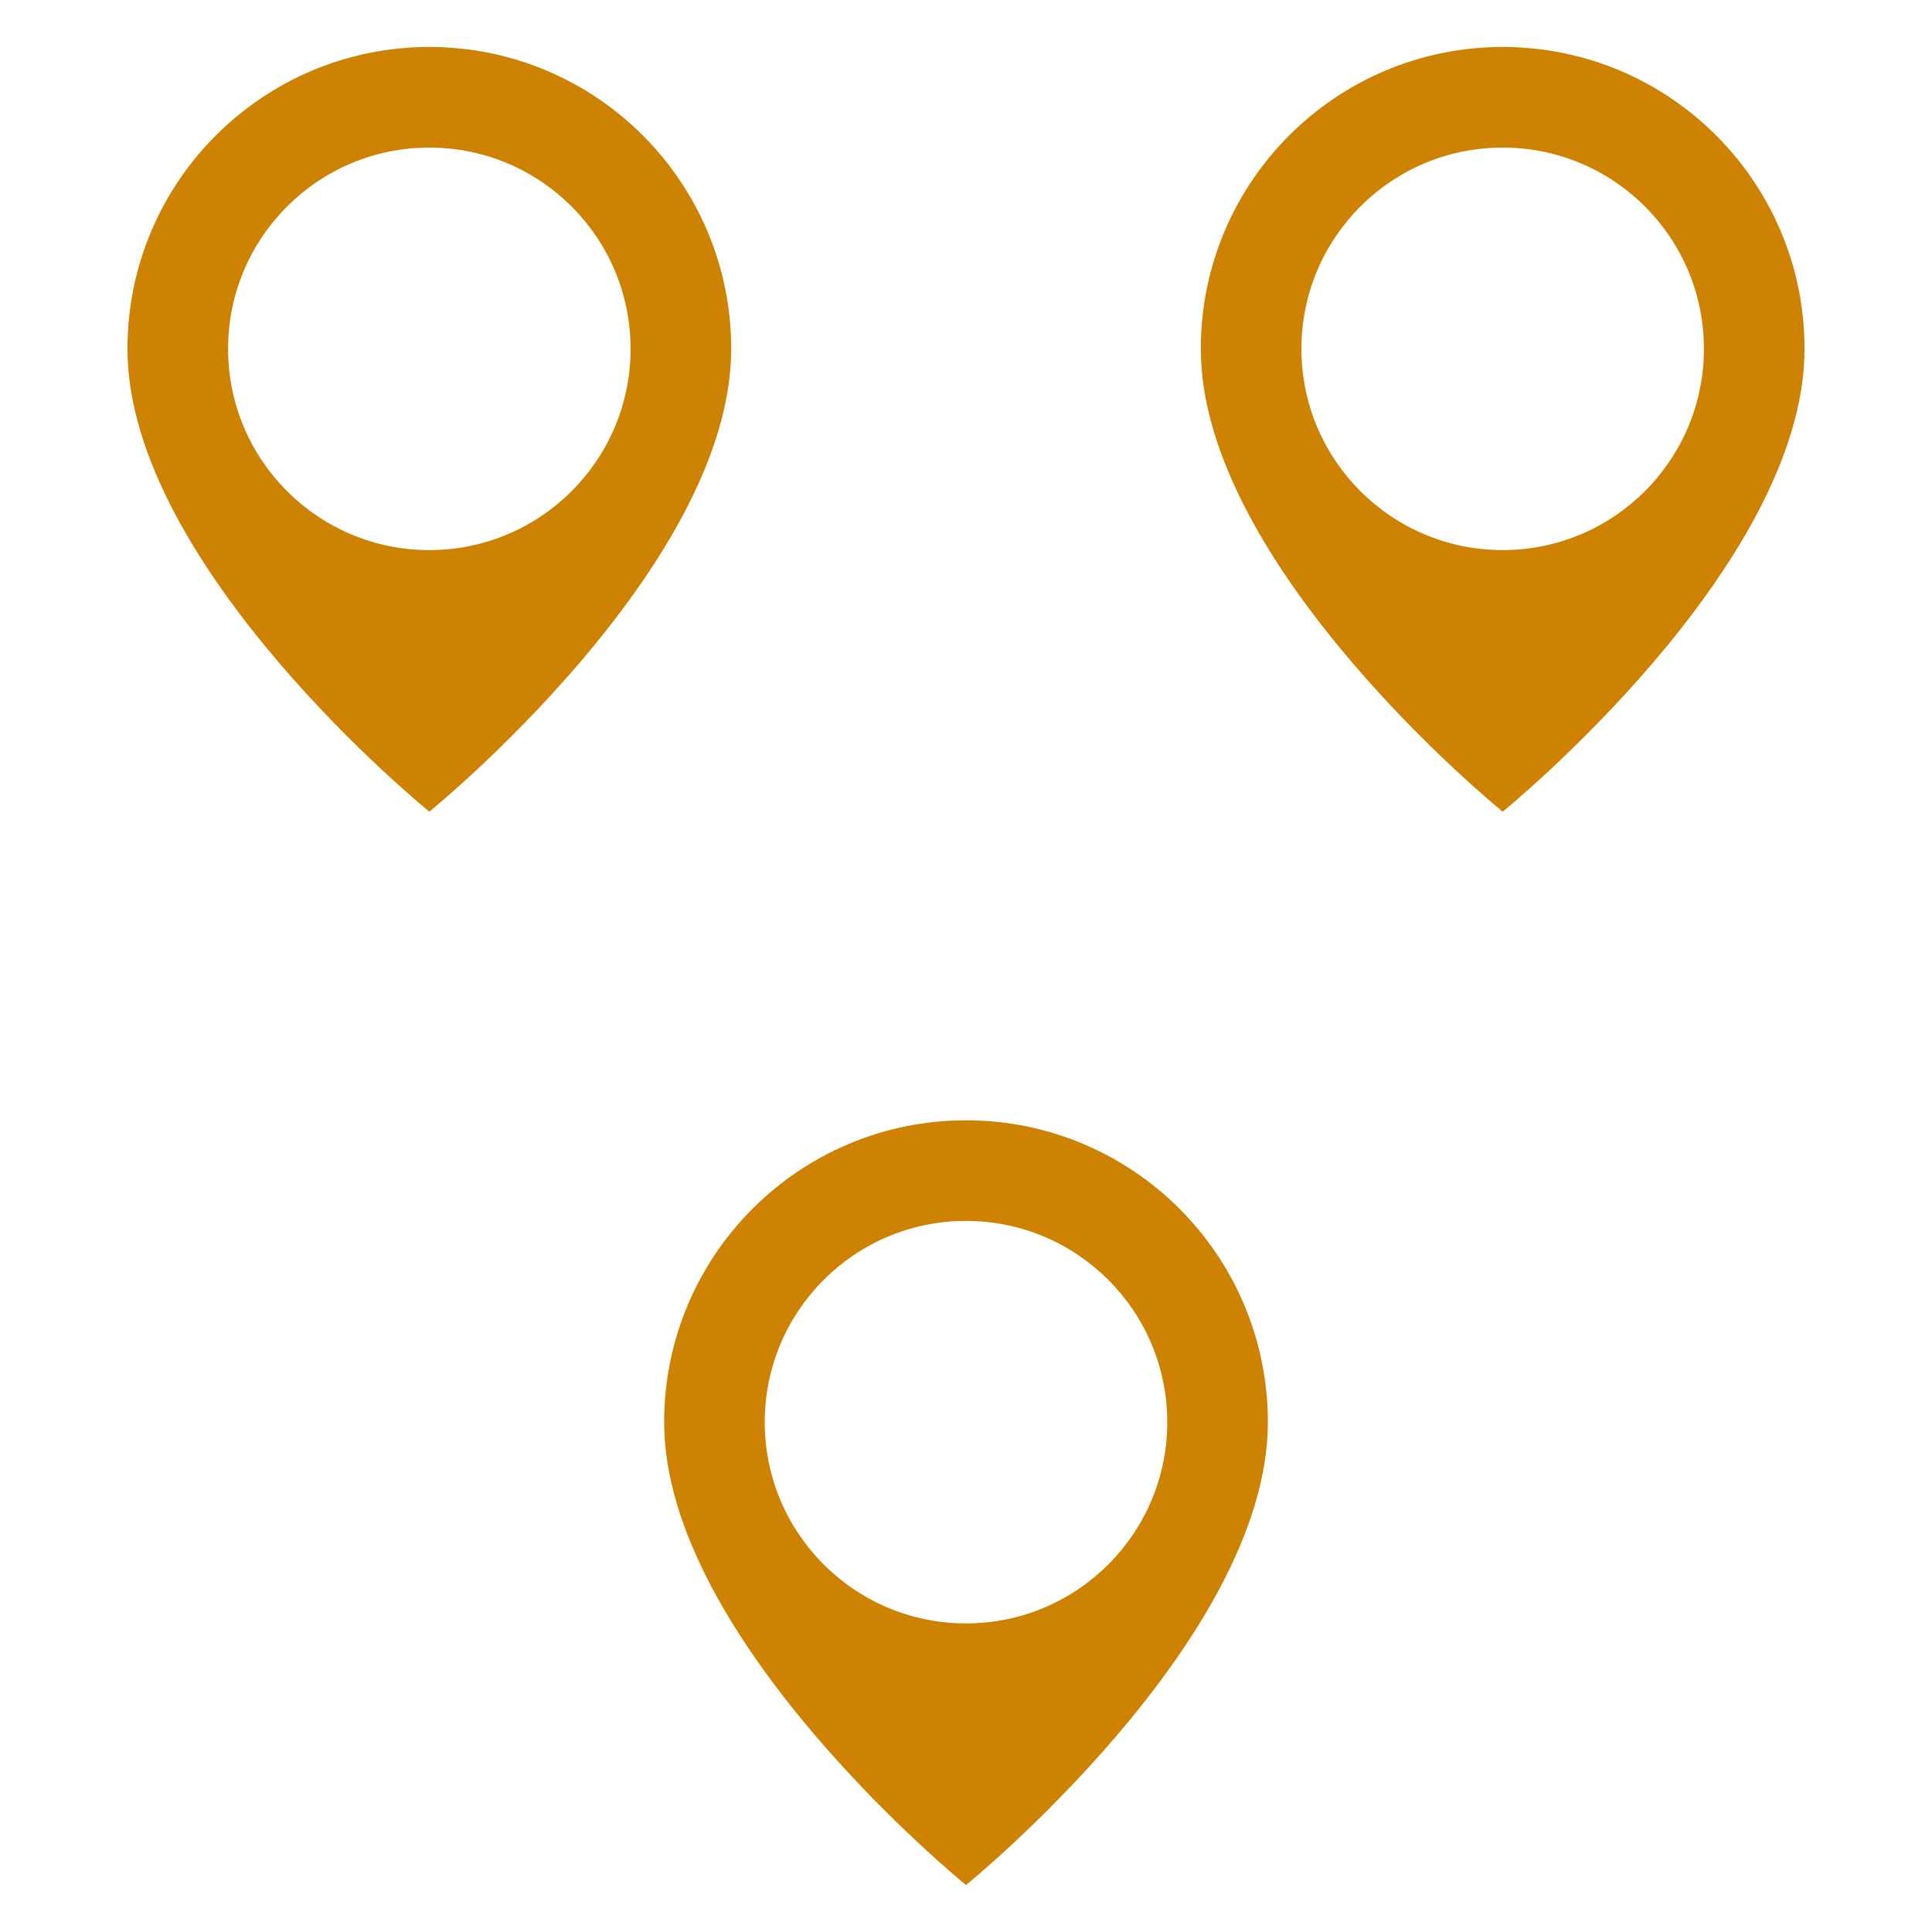 <svg width="90" height="90" viewBox="0 0 90 90" fill="none" xmlns="http://www.w3.org/2000/svg">
<path d="M20 2.188C27.766 2.188 34.062 8.484 34.062 16.25C34.062 26.406 20 37.812 20 37.812C20 37.812 5.938 26.406 5.938 16.25C5.938 8.484 12.234 2.188 20 2.188ZM29.375 16.25C29.375 11.072 25.177 6.875 20 6.875C14.823 6.875 10.625 11.072 10.625 16.25C10.625 21.427 14.823 25.625 20 25.625C25.177 25.625 29.375 21.427 29.375 16.25Z" fill="#CE8201"/>
<path d="M70 2.188C77.766 2.188 84.062 8.484 84.062 16.25C84.062 26.406 70 37.812 70 37.812C70 37.812 55.938 26.406 55.938 16.25C55.938 8.484 62.234 2.188 70 2.188ZM79.375 16.25C79.375 11.072 75.177 6.875 70 6.875C64.823 6.875 60.625 11.072 60.625 16.25C60.625 21.427 64.823 25.625 70 25.625C75.177 25.625 79.375 21.427 79.375 16.25Z" fill="#CE8201"/>
<path d="M45 52.188C52.766 52.188 59.062 58.484 59.062 66.25C59.062 76.406 45 87.812 45 87.812C45 87.812 30.938 76.406 30.938 66.25C30.938 58.484 37.234 52.188 45 52.188ZM54.375 66.25C54.375 61.072 50.177 56.875 45 56.875C39.823 56.875 35.625 61.072 35.625 66.25C35.625 71.427 39.823 75.625 45 75.625C50.177 75.625 54.375 71.427 54.375 66.25Z" fill="#CE8201"/>
</svg>
